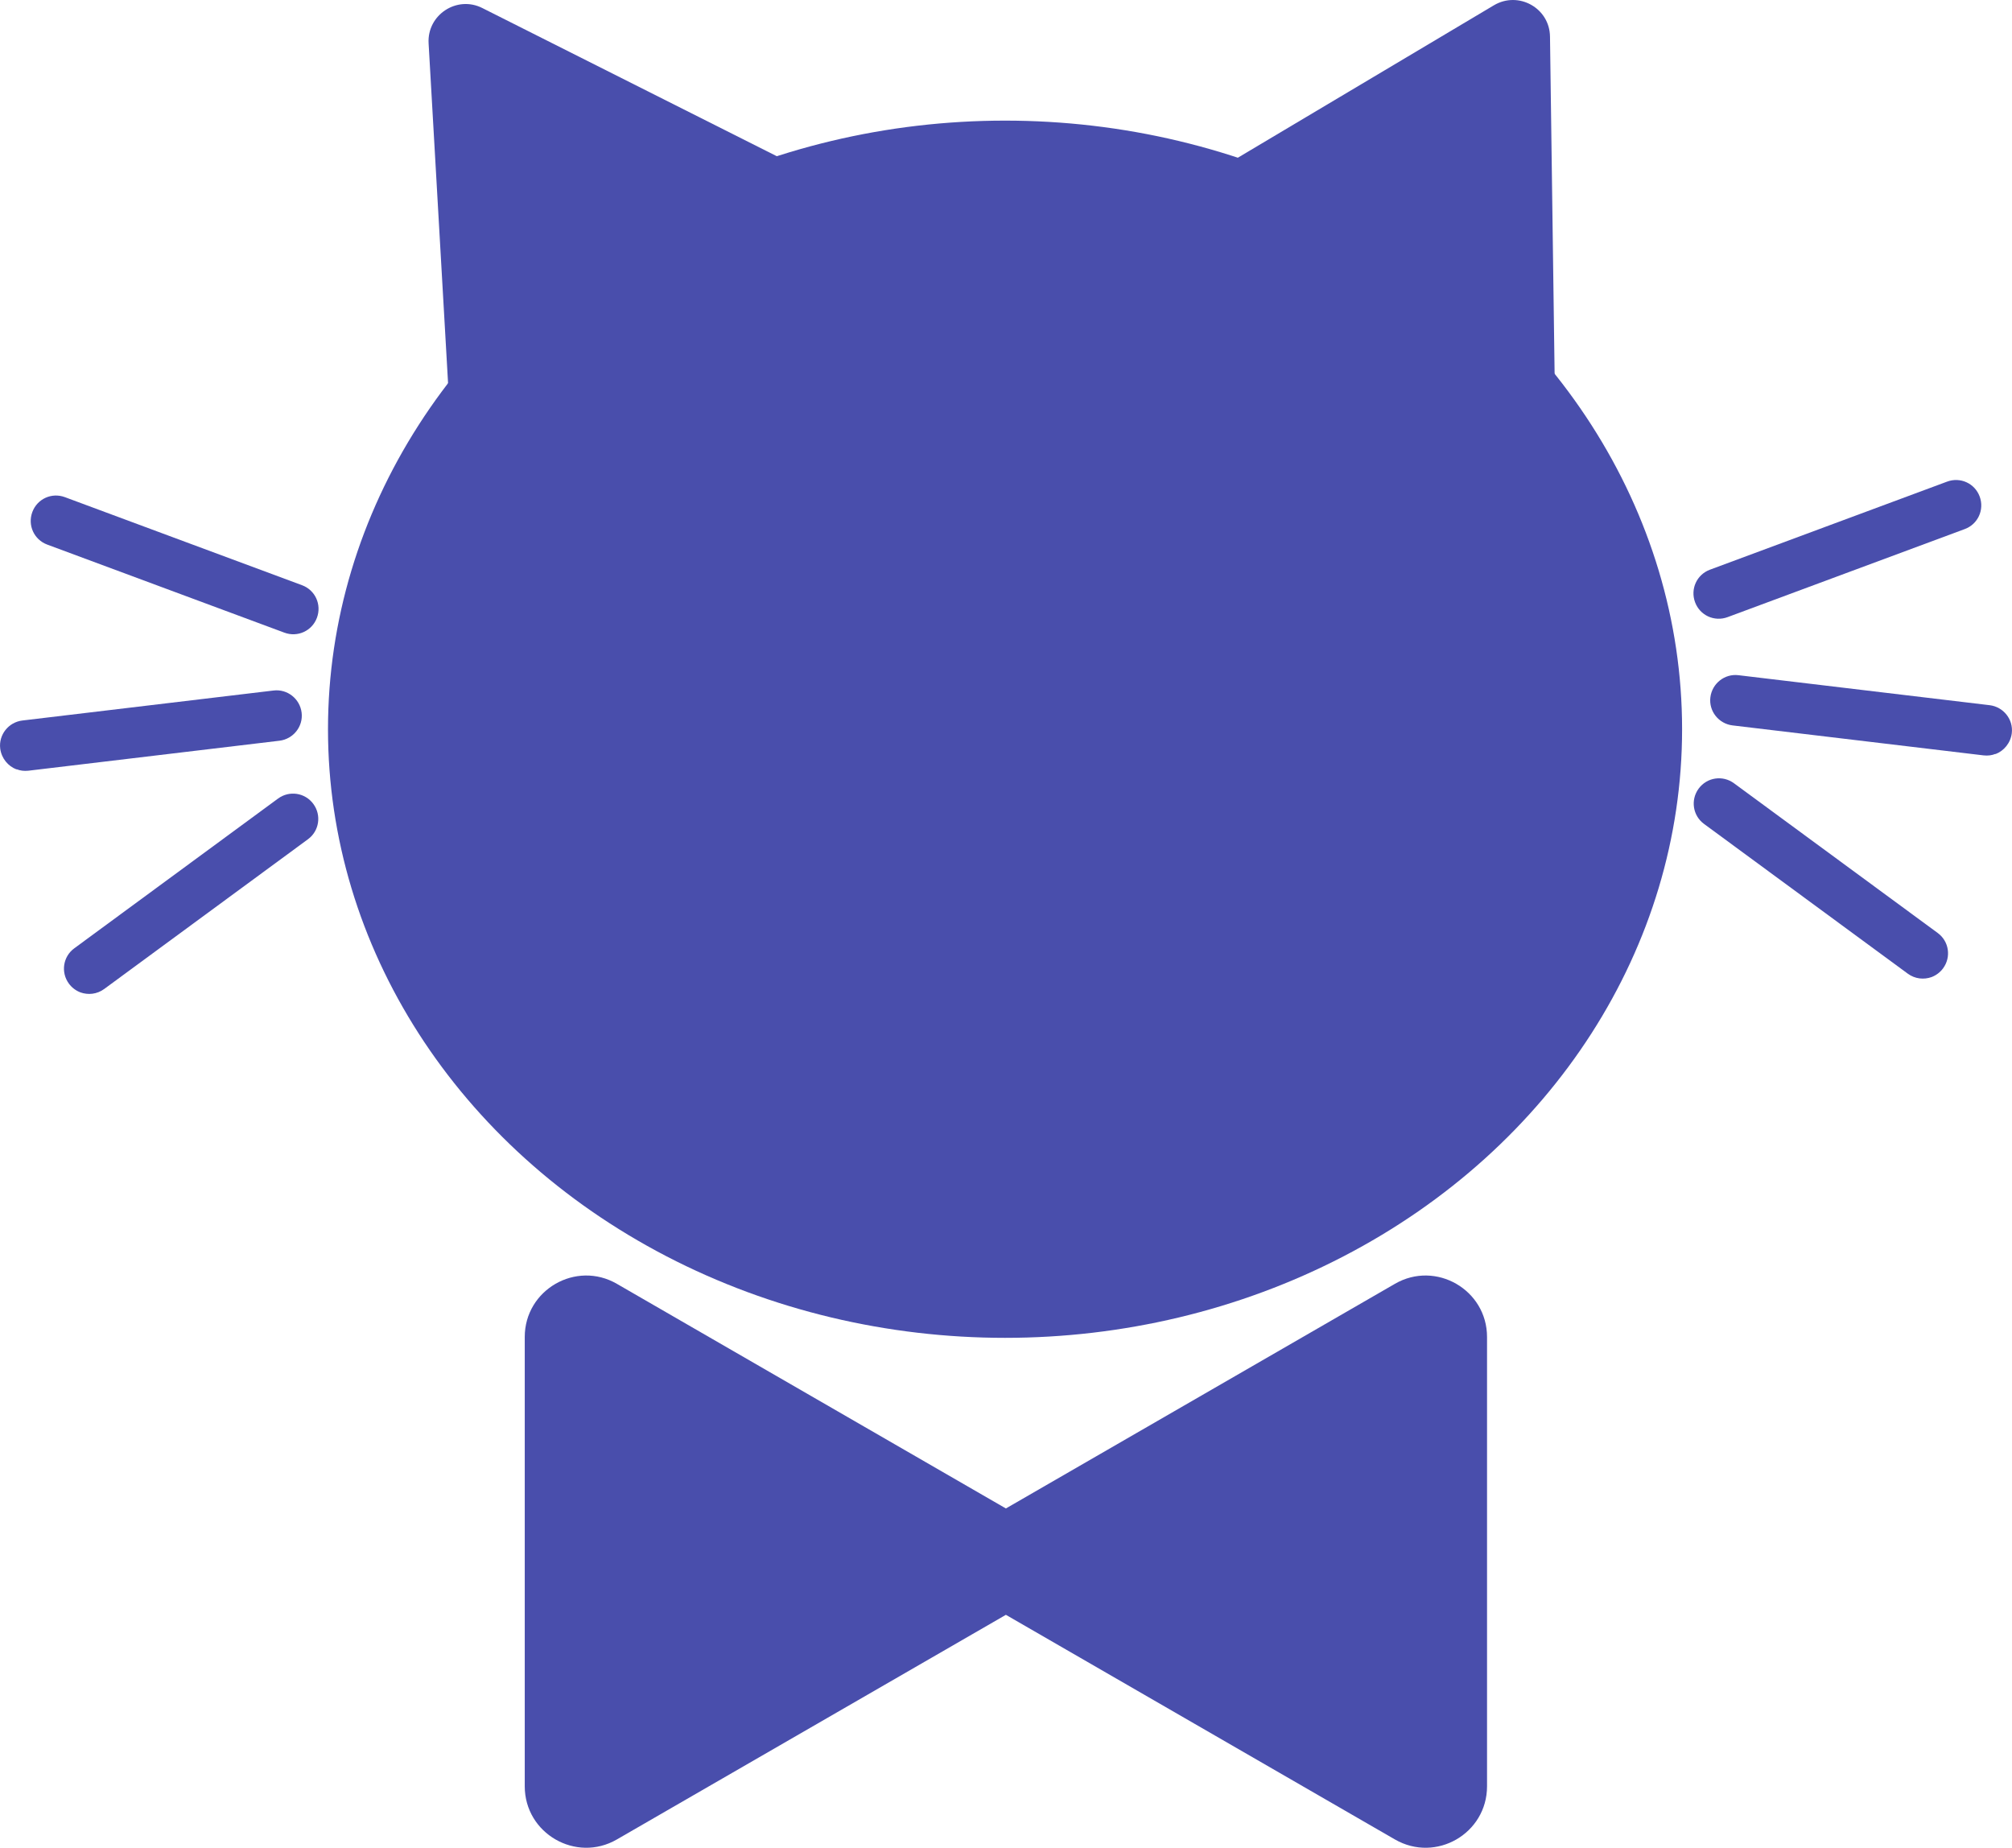 <?xml version="1.0" encoding="UTF-8"?>
<svg id="Layer_2" data-name="Layer 2" xmlns="http://www.w3.org/2000/svg" viewBox="0 0 94.59 86.86">
  <defs>
    <style>
      .cls-1 {
        fill: #494eac;
        stroke-width: 0px;
      }
    </style>
  </defs>
  <g id="Layer_12" data-name="Layer 12">
    <g>
      <path class="cls-1" d="m20.15,2.04l.92,16.06c.09,1.54,1.98,2.22,3.03,1.09l.69-.75c3.06-3.3,6.88-5.8,11.12-7.29l.93-.33c1.45-.51,1.58-2.52.21-3.21L22.68.38c-1.2-.61-2.61.32-2.53,1.66Z"/>
      <path class="cls-1" d="m72.87,1.73l.22,16.08c.02,1.54-1.82,2.35-2.94,1.3l-.74-.7c-3.29-3.07-7.27-5.3-11.61-6.49l-.95-.26c-1.49-.41-1.76-2.4-.43-3.19L70.23.25c1.16-.69,2.63.13,2.64,1.48Z"/>
      <path class="cls-1" d="m13.37,29.74l-11.15-4.14c-.62-.23-.93-.91-.7-1.53s.91-.93,1.53-.7l11.15,4.14c.62.23.93.91.7,1.53s-.91.93-1.53.7Z"/>
      <path class="cls-1" d="m.78,36.17c-.4-.15-.71-.52-.77-.98-.08-.65.39-1.24,1.04-1.32l11.81-1.41c.65-.08,1.24.39,1.32,1.04.08.65-.39,1.24-1.04,1.32l-11.81,1.41c-.19.02-.38,0-.55-.07Z"/>
      <path class="cls-1" d="m3.78,46.65c-.21-.08-.4-.22-.54-.41-.39-.53-.28-1.27.25-1.66l9.58-7.04c.53-.39,1.27-.28,1.66.25.39.53.28,1.27-.25,1.66l-9.58,7.04c-.34.25-.76.29-1.12.16Z"/>
      <path class="cls-1" d="m81.22,29.01l11.15-4.14c.62-.23.93-.91.7-1.53s-.91-.93-1.53-.7l-11.15,4.14c-.62.23-.93.91-.7,1.53s.91.93,1.53.7Z"/>
      <path class="cls-1" d="m93.81,35.45c.4-.15.71-.52.77-.98.08-.65-.39-1.24-1.04-1.32l-11.81-1.41c-.65-.08-1.24.39-1.32,1.04-.08.65.39,1.24,1.04,1.32l11.81,1.41c.19.02.38,0,.55-.07Z"/>
      <path class="cls-1" d="m90.81,45.93c.21-.08.4-.22.54-.41.39-.53.28-1.27-.25-1.66l-9.58-7.04c-.53-.39-1.27-.28-1.66.25-.39.53-.28,1.27.25,1.66l9.58,7.04c.34.25.76.29,1.12.16Z"/>
      <path class="cls-1" d="m65.58,60.35l-18.29,10.56-18.29-10.56c-1.92-1.11-4.33.28-4.33,2.5v21.12c0,2.22,2.41,3.61,4.33,2.5l18.29-10.56,18.29,10.56c1.93,1.11,4.33-.28,4.33-2.5v-21.12c0-2.22-2.41-3.61-4.33-2.5Z"/>
      <ellipse class="cls-1" cx="47.25" cy="34.28" rx="31.83" ry="28.61"/>
    </g>
  </g>
</svg>